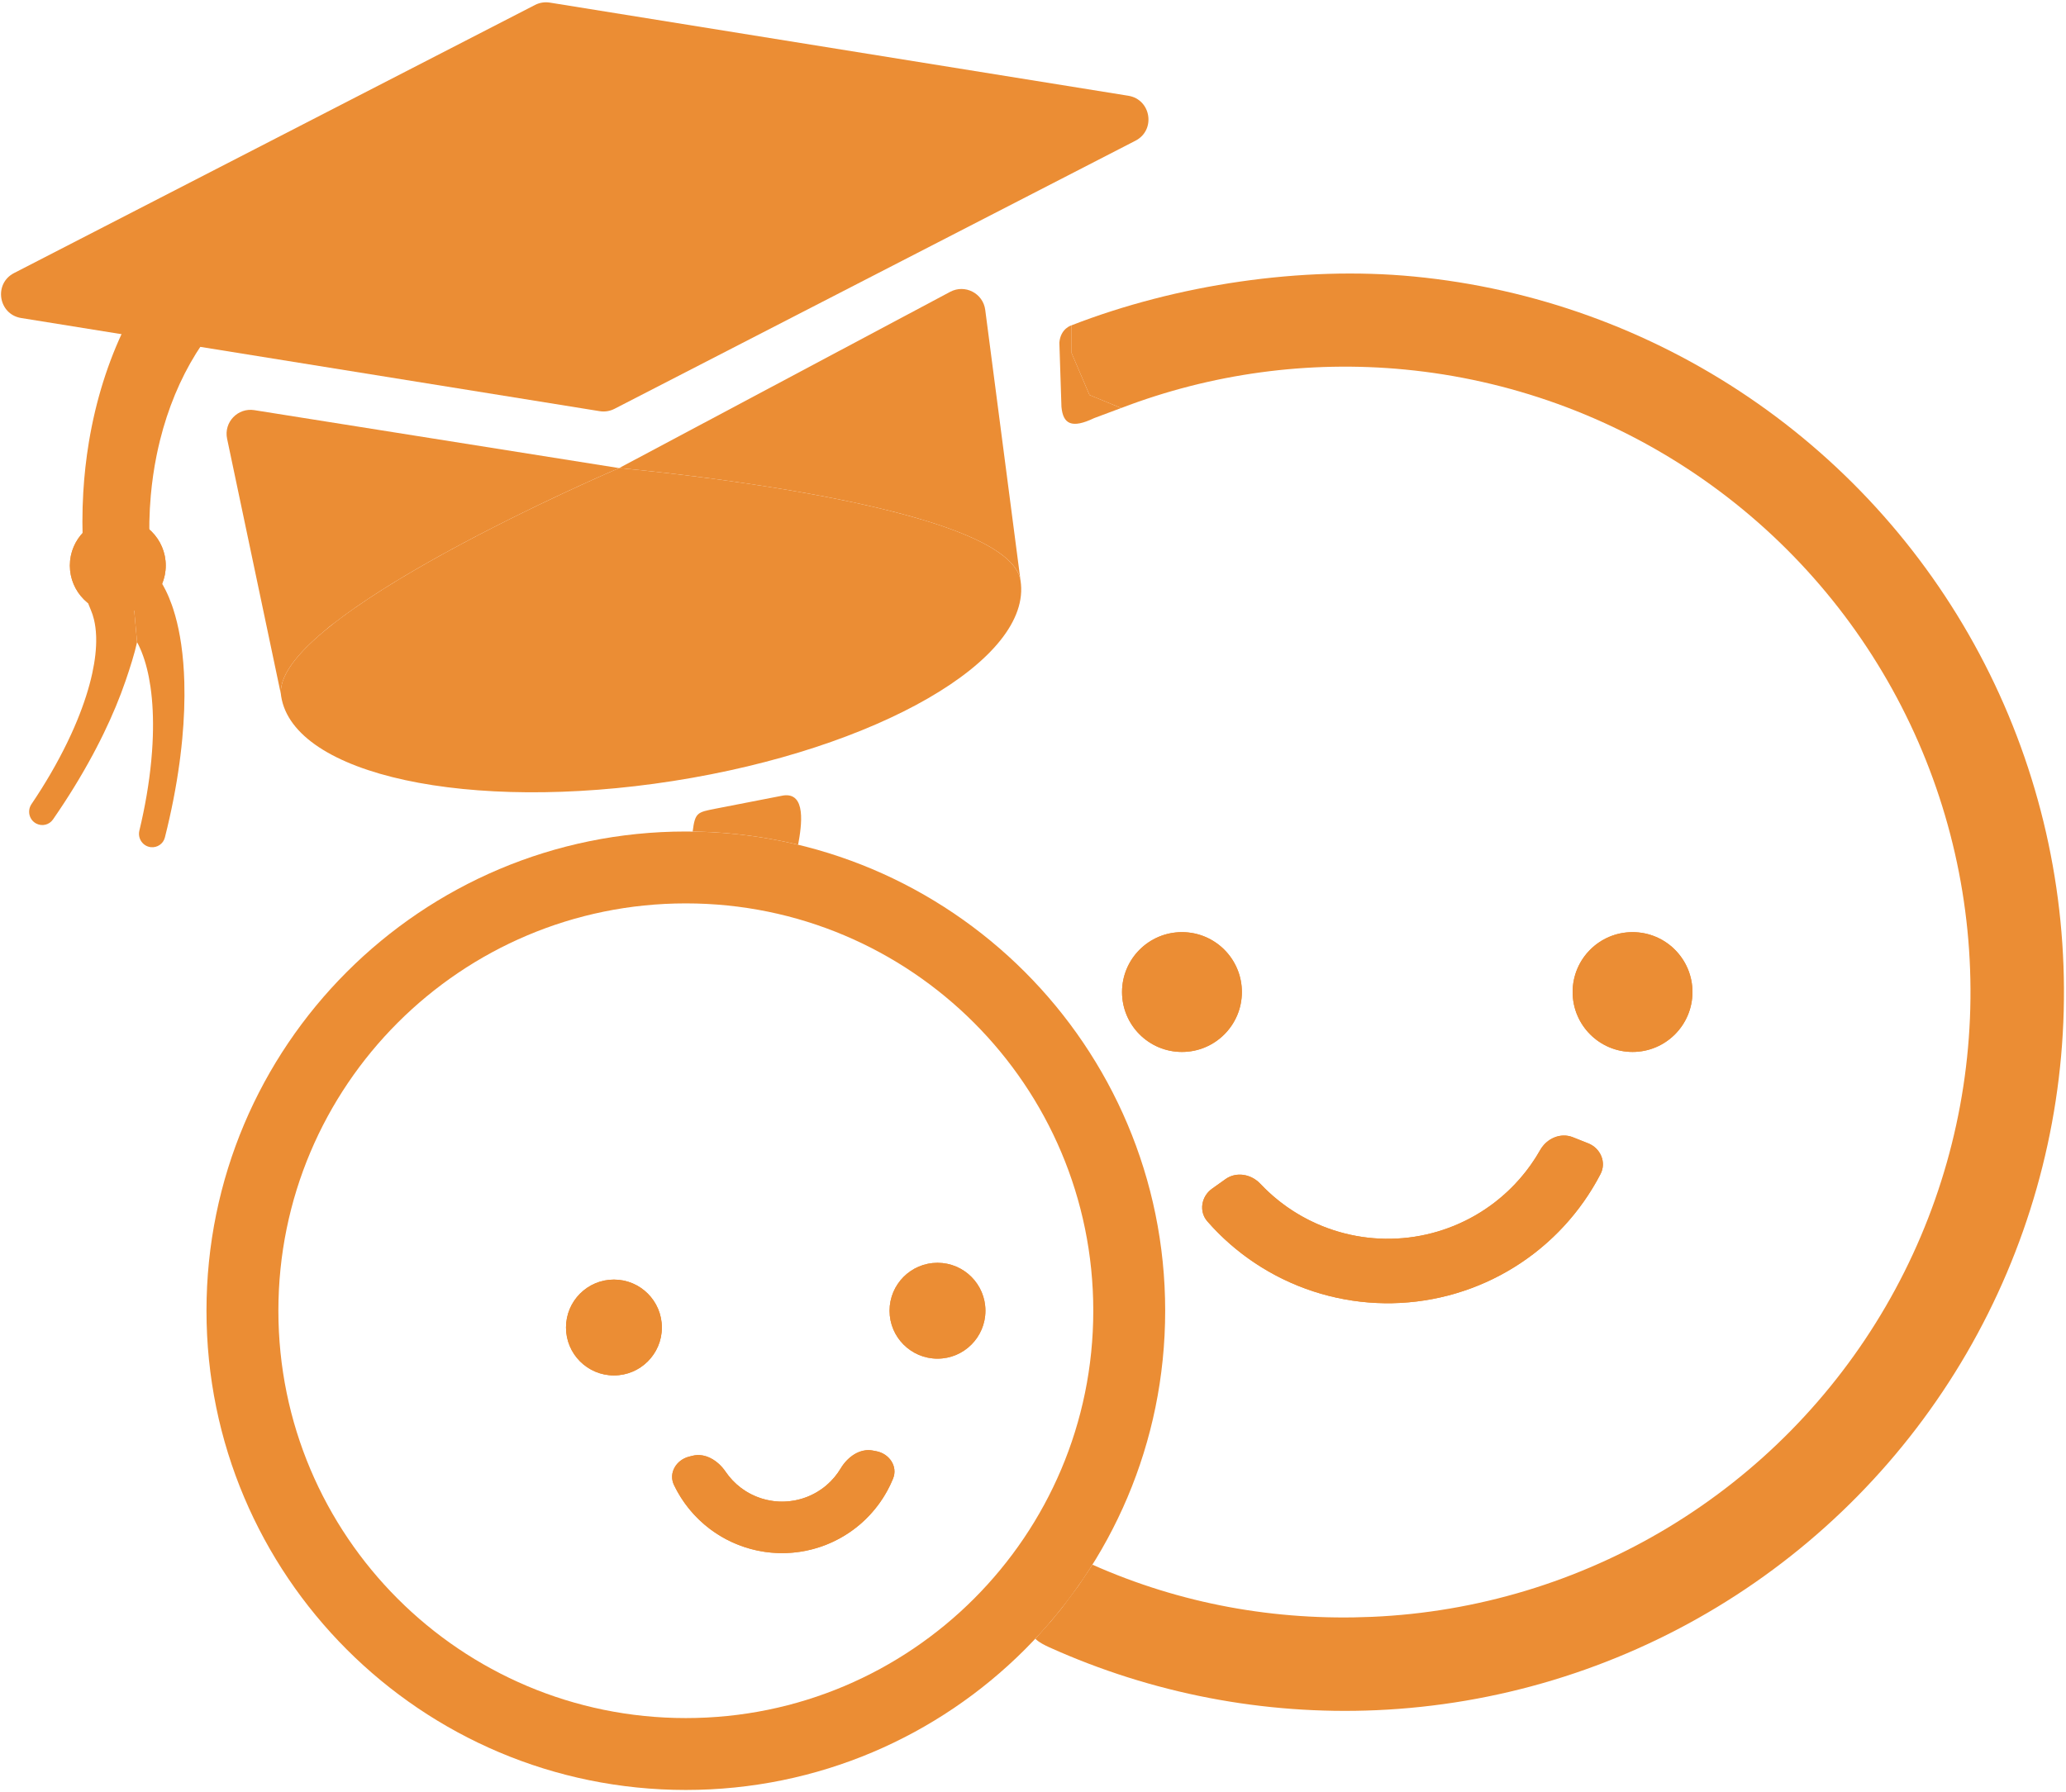 <svg width="862" height="748" viewBox="0 0 862 748" fill="none" xmlns="http://www.w3.org/2000/svg">
<path fill-rule="evenodd" clip-rule="evenodd" d="M62.92 206.766C63.422 201.144 64.221 195.597 65.316 190.162C65.753 187.992 66.237 185.846 66.765 183.725C70.069 170.471 75.137 158.236 81.765 147.55C83.353 144.989 85.025 142.527 86.775 140.17C93.495 131.117 101.37 123.604 110.125 117.917C111.795 116.833 113.491 115.818 115.213 114.873C118.937 112.83 122.776 111.117 126.706 109.742C129.673 108.703 132.692 107.858 135.752 107.208C136.765 106.993 137.734 106.653 138.638 106.206C142.702 104.196 145.449 100.03 144.942 95.403L143.147 79.031C142.563 73.706 137.871 69.73 132.589 70.627C131.11 70.879 129.637 71.166 128.172 71.488C123.049 72.613 118.018 74.167 113.109 76.139C107.171 78.524 101.412 81.522 95.883 85.113C94.232 86.185 92.606 87.308 91.005 88.48C78.847 97.38 68.158 109.125 59.425 123.206C57.869 125.714 56.38 128.288 54.96 130.925C47.356 145.04 41.714 160.939 38.279 177.985C37.846 180.135 37.449 182.298 37.088 184.474C35.941 191.384 35.158 198.418 34.741 205.529C34.263 213.665 34.264 221.902 34.747 230.169C34.774 230.634 34.803 231.099 34.833 231.564C35.18 236.911 39.883 240.83 45.228 240.473L52.872 239.962C58.245 239.603 62.284 235.073 62.474 229.77C62.484 229.471 62.483 229.169 62.468 228.866C62.119 221.432 62.27 214.037 62.92 206.766Z" fill="#EB8D34"/>
<path fill-rule="evenodd" clip-rule="evenodd" d="M29.662 306.48C30.551 304.54 31.387 302.619 32.169 300.721C35.018 293.802 37.146 287.183 38.483 281.053C39.675 275.588 40.225 270.577 40.128 266.126C40.123 265.867 40.115 265.611 40.105 265.356C40.01 262.931 39.718 260.677 39.227 258.615C38.874 257.132 38.42 255.755 37.869 254.486C36.67 251.732 35.571 248.569 35.179 245.473C35.096 244.813 35.045 244.157 35.031 243.508C34.98 240.977 35.506 238.562 36.96 236.534L40.992 230.909C43.861 226.905 49.482 225.461 52.583 229.289C54.912 232.164 56.612 235.795 57.643 240.128C57.885 241.144 58.089 242.196 58.256 243.282C58.367 244.004 58.461 244.742 58.539 245.494C58.758 247.611 58.847 249.846 58.806 252.191C58.795 252.777 56.53 253.93 56.5 254.624L56 254.814L57.187 268C56.135 272.823 54.203 278.854 52.41 284.091C49.995 291.146 46.926 298.528 43.253 306.099C42.22 308.228 41.142 310.366 40.021 312.509C39.572 313.368 39.117 314.227 38.655 315.086C33.865 323.993 28.355 332.964 22.264 341.767C22.206 341.85 22.149 341.932 22.092 342.015C20.552 344.236 17.608 344.956 15.195 343.74C12.237 342.251 11.278 338.514 13.038 335.737C13.068 335.689 13.1 335.641 13.132 335.594C18.875 327.098 23.91 318.431 28.033 309.933C28.594 308.776 29.137 307.625 29.662 306.48Z" fill="#EB8D34"/>
<path fill-rule="evenodd" clip-rule="evenodd" d="M63.437 313.589C63.59 311.461 63.701 309.369 63.768 307.317C64.014 299.839 63.689 292.894 62.795 286.684C61.998 281.147 60.758 276.261 59.108 272.125C59.013 271.885 58.916 271.648 58.817 271.413C57.879 269.174 57.187 268 57.187 268L56 254.814C56 254.814 48.691 257.276 47.24 254.513C46.931 253.924 46.654 253.327 46.414 252.724C45.479 250.372 45.127 247.925 45.778 245.516L47.585 238.836C48.871 234.081 53.63 230.76 57.875 233.259C61.063 235.137 63.927 237.943 66.41 241.64C66.992 242.507 67.552 243.421 68.089 244.38C68.446 245.018 68.792 245.675 69.129 246.352C70.076 248.258 70.941 250.321 71.724 252.532C71.919 253.085 72.109 253.647 72.294 254.218C73.424 257.704 74.358 261.532 75.086 265.674C75.277 266.759 75.453 267.866 75.616 268.994C76.319 273.88 76.749 279.119 76.904 284.652C77.112 292.106 76.823 300.095 76.034 308.473C75.811 310.829 75.55 313.21 75.251 315.609C75.132 316.57 75.006 317.534 74.874 318.501C73.506 328.521 71.487 338.854 68.864 349.233C68.839 349.33 68.814 349.428 68.79 349.525C68.125 352.145 65.62 353.85 62.934 353.557C59.642 353.197 57.435 350.033 58.111 346.815C58.122 346.76 58.135 346.704 58.148 346.648C60.552 336.679 62.234 326.797 63.12 317.394C63.24 316.114 63.346 314.845 63.437 313.589Z" fill="#EB8D34"/>
<path d="M69.151 236.018C69.151 247.063 60.197 256.018 49.151 256.018C38.106 256.018 29.151 247.063 29.151 236.018C29.151 224.972 38.106 216.018 49.151 216.018C60.197 216.018 69.151 224.972 69.151 236.018Z" fill="#EB8D34"/>
<path d="M69.151 236.018C69.151 247.063 60.197 256.018 49.151 256.018C38.106 256.018 29.151 247.063 29.151 236.018C29.151 224.972 38.106 216.018 49.151 216.018C60.197 216.018 69.151 224.972 69.151 236.018Z" fill="#EB8D34"/>
<path d="M229.395 1.085C227.287 0.746 225.126 1.09 223.228 2.067L5.858 113.962C-2.724 118.38 -0.685 131.191 8.845 132.725L250.214 171.599C252.322 171.938 254.483 171.594 256.381 170.617L473.751 58.723C482.333 54.305 480.294 41.494 470.764 39.959L229.395 1.085Z" fill="#EB8D34"/>
<path d="M258.314 195.349L253.784 197.322L248.213 199.804L242.8 202.259L237.5 204.701L232.584 207L227.683 209.323L222.744 211.698L218 214.01L213 216.483L208.5 218.742L203.5 221.29L198.5 223.881L193.5 226.518L188.5 229.206L183.5 231.948L179 234.468L173.71 237.5L169 240.27L163.666 243.5L158.87 246.5L153.5 249.988L148.5 253.384L144 256.591L139.474 260L137.5 261.5L135.5 263.19L133.5 264.885L132 266.204L131.12 267L130.262 267.794L129.36 268.648L128.5 269.485L127.792 270.191L127 271.003L126.27 271.772L125.6 272.5L124.711 273.5L123.861 274.5L123.051 275.5L122.283 276.5L121.5 277.584L120.88 278.5L120.217 279.553L119.669 280.5L119.14 281.5L118.6 282.654L118.105 283.897L117.746 285L117.593 285.569L117.453 286.179L117.347 286.752L117.266 287.308L117.211 287.844L117.19 288.142L117.175 288.5L117.17 288.772L117.173 289.1L117.185 289.427L117.211 289.755L118.105 294L94.746 183.069C93.33 176.22 99.201 170.071 106.108 171.168L258.314 195.349Z" fill="#EB8D34"/>
<path d="M258.314 195.349L396.447 121.79C402.618 118.499 410.174 122.395 411.071 129.331L425.801 242.307L425.717 241.838L425.667 241.605L425.597 241.315L425.512 241L425.427 240.719L425.299 240.337L425.147 239.931L425 239.575L424.842 239.224L424.666 238.863L424.553 238.644L424.387 238.339L424.19 238L424 237.689L423.759 237.317L423.541 237L423.29 236.651L423.022 236.299L422.785 236L422.5 235.657L422.255 235.373L421.974 235.06L421.663 234.726L421.374 234.427L421.08 234.134L420.787 233.85L420.5 233.581L420.203 233.31L419.854 233L419.546 232.735L419.266 232.5L418.964 232.252L418.65 232L418.331 231.75L418 231.5L417.677 231.255L417.329 231L417.039 230.792L416.762 230.596L416.5 230.414L416.267 230.254L416.092 230.136L415.89 230L415.63 229.828L415.327 229.63L415.125 229.5L414.892 229.351L414.593 229.164L414.329 229L413.888 228.73L413.503 228.5L412.357 227.836L411 227.088L409.882 226.5L408.5 225.803L407.258 225.203L406 224.618L404.807 224.081L403.5 223.513L402.281 223L401.058 222.5L399.799 222L398.5 221.498L397.173 221L396 220.57L393.5 219.686L390.5 218.677L388 217.875L385.5 217.103L383 216.36L379.991 215.5L377 214.679L374 213.886L371 213.122L365 211.67L359.5 210.419L353 209.027L347.5 207.914L342 206.855L336.5 205.844L331 204.878L325.5 203.954L320 203.068L314.5 202.219L309 201.404L303 200.552L297.5 199.804L292 199.086L286.5 198.397L281 197.738L276 197.163L269.5 196.453L263.5 195.839L258.314 195.349Z" fill="#EB8D34"/>
<path d="M425.801 242.307C430.941 275.166 366.049 312.607 280.859 325.933C195.67 339.26 122.443 323.425 117.303 290.566C112.162 257.707 258.314 195.349 258.314 195.349C258.314 195.349 420.661 209.448 425.801 242.307Z" fill="#EB8D34"/>
<path d="M442 143C442.5 137 447.109 135.756 447.109 135.756V141.196V144.865V147.382L454.581 164.851L467.781 170.29L468.388 170.058L469.145 169.772L470.953 169.099L456.5 174.5C447.109 179 443.514 176.954 442.867 169.751L442 143Z" fill="#EB8D34"/>
<path fill-rule="evenodd" clip-rule="evenodd" d="M437.851 687.508C432.816 685.238 432 683.869 432 683.869L438.585 676.5L443 671.121L449.815 662C453 657.336 455.793 653 455.793 653C492.641 669.392 532.104 676.527 572.486 674.771C616.202 672.871 658.739 660.01 696.184 637.372C733.63 614.733 764.783 583.043 786.779 545.216C808.775 507.39 820.907 464.64 822.061 420.898C823.214 377.156 813.351 333.826 793.38 294.892C773.408 255.958 743.969 222.671 707.768 198.09C671.567 173.51 629.768 158.425 586.213 154.224C545.98 150.342 505.442 155.863 467.781 170.29L454.581 164.851L447.109 147.382V135.756C490.79 118.772 543.216 110.895 589.958 115.404C640.021 120.233 688.066 137.572 729.676 165.825C771.286 194.079 805.125 232.34 828.081 277.092C851.037 321.843 862.373 371.647 861.047 421.926C859.721 472.204 845.776 521.342 820.493 564.821C795.211 608.3 759.403 644.725 716.362 670.746C673.321 696.768 624.428 711.55 574.18 713.734C527.265 715.774 480.575 706.77 437.851 687.508Z" fill="#EB8D34"/>
<path fill-rule="evenodd" clip-rule="evenodd" d="M286.151 717.018C380.04 717.018 456.151 640.906 456.151 547.018C456.151 453.129 380.04 377.018 286.151 377.018C192.263 377.018 116.151 453.129 116.151 547.018C116.151 640.906 192.263 717.018 286.151 717.018ZM286.151 747.018C396.608 747.018 486.151 657.474 486.151 547.018C486.151 436.561 396.608 347.018 286.151 347.018C175.694 347.018 86.151 436.561 86.151 547.018C86.151 657.474 175.694 747.018 286.151 747.018Z" fill="#EB8D34"/>
<path d="M326.736 332C336.5 330.511 334.5 344.5 333 352.535L330.5 351.952L328.203 351.446L326.736 351.138L325.5 350.887L323 350.405L321 350.043L319.244 349.743L317.5 349.46L315.5 349.156L313.701 348.899L312 348.673L310 348.425L308 348.197L306 347.99L304.307 347.831L302.5 347.676L300.5 347.524L298.512 347.393L296.5 347.281L294.782 347.2L293 347.133L291 347.075L289 347.037C290 339 291 339 298.512 337.5L326.736 332Z" fill="#EB8D34"/>
<path d="M411.151 547.018C411.151 558.063 402.197 567.018 391.151 567.018C380.106 567.018 371.151 558.063 371.151 547.018C371.151 535.972 380.106 527.018 391.151 527.018C402.197 527.018 411.151 535.972 411.151 547.018Z" fill="#EB8D34"/>
<path d="M411.151 547.018C411.151 558.063 402.197 567.018 391.151 567.018C380.106 567.018 371.151 558.063 371.151 547.018C371.151 535.972 380.106 527.018 391.151 527.018C402.197 527.018 411.151 535.972 411.151 547.018Z" fill="#EB8D34"/>
<path d="M276.151 554.018C276.151 565.063 267.197 574.018 256.151 574.018C245.106 574.018 236.151 565.063 236.151 554.018C236.151 542.972 245.106 534.018 256.151 534.018C267.197 534.018 276.151 542.972 276.151 554.018Z" fill="#EB8D34"/>
<path d="M276.151 554.018C276.151 565.063 267.197 574.018 256.151 574.018C245.106 574.018 236.151 565.063 236.151 554.018C236.151 542.972 245.106 534.018 256.151 534.018C267.197 534.018 276.151 542.972 276.151 554.018Z" fill="#EB8D34"/>
<path d="M706.151 414.018C706.151 427.825 694.958 439.018 681.151 439.018C667.344 439.018 656.151 427.825 656.151 414.018C656.151 400.21 667.344 389.018 681.151 389.018C694.958 389.018 706.151 400.21 706.151 414.018Z" fill="#EB8D34"/>
<path d="M706.151 414.018C706.151 427.825 694.958 439.018 681.151 439.018C667.344 439.018 656.151 427.825 656.151 414.018C656.151 400.21 667.344 389.018 681.151 389.018C694.958 389.018 706.151 400.21 706.151 414.018Z" fill="#EB8D34"/>
<path d="M518.151 414.018C518.151 427.825 506.958 439.018 493.151 439.018C479.344 439.018 468.151 427.825 468.151 414.018C468.151 400.21 479.344 389.018 493.151 389.018C506.958 389.018 518.151 400.21 518.151 414.018Z" fill="#EB8D34"/>
<path d="M518.151 414.018C518.151 427.825 506.958 439.018 493.151 439.018C479.344 439.018 468.151 427.825 468.151 414.018C468.151 400.21 479.344 389.018 493.151 389.018C506.958 389.018 518.151 400.21 518.151 414.018Z" fill="#EB8D34"/>
<path d="M365.617 605.647C371.043 606.677 374.697 611.973 372.609 617.086C369.607 624.438 364.876 631.017 358.76 636.232C350.09 643.624 339.155 647.834 327.766 648.164C316.377 648.494 305.216 644.924 296.133 638.045C289.725 633.192 284.622 626.899 281.2 619.732C278.82 614.749 282.161 609.25 287.519 607.908L288.974 607.543C294.331 606.201 299.637 609.624 302.739 614.193C304.472 616.745 306.619 619.016 309.113 620.905C314.29 624.826 320.652 626.861 327.144 626.673C333.636 626.485 339.869 624.086 344.811 619.872C347.191 617.842 349.203 615.45 350.785 612.802C353.618 608.061 358.717 604.337 364.143 605.367L365.617 605.647Z" fill="#EB8D34"/>
<path fill-rule="evenodd" clip-rule="evenodd" d="M335.2 625.266C332.614 626.114 329.902 626.593 327.144 626.673C324.385 626.753 321.65 626.431 319.019 625.734C315.459 624.791 312.09 623.16 309.113 620.905C306.619 619.016 304.472 616.745 302.739 614.193C301.909 612.97 300.922 611.83 299.817 610.841C296.794 608.133 292.897 606.56 288.974 607.543L287.519 607.908C282.161 609.25 278.82 614.749 281.2 619.732C282.285 622.005 283.54 624.19 284.951 626.269C287.68 630.288 290.995 633.912 294.811 637.008C295.245 637.361 295.686 637.706 296.133 638.045C296.33 638.194 296.529 638.342 296.728 638.489C299.377 640.433 302.195 642.101 305.138 643.477C312.168 646.765 319.912 648.391 327.766 648.164C335.619 647.937 343.257 645.864 350.084 642.176C352.943 640.632 355.66 638.804 358.192 636.709C358.382 636.552 358.572 636.392 358.76 636.232C359.187 635.868 359.607 635.497 360.02 635.12C363.65 631.808 366.751 627.999 369.242 623.829C370.531 621.671 371.657 619.418 372.609 617.086C374.697 611.973 371.043 606.677 365.617 605.647L364.143 605.367C360.169 604.612 356.37 606.408 353.508 609.286C352.463 610.338 351.543 611.533 350.785 612.802C349.203 615.45 347.191 617.842 344.811 619.872C341.969 622.295 338.7 624.118 335.2 625.266Z" fill="#EB8D34"/>
<path d="M662.658 477.161C667.789 479.202 670.339 485.046 667.795 489.949C661.093 502.868 651.631 514.206 640.035 523.133C625.79 534.101 608.852 541.025 591.003 543.177C573.155 545.33 555.056 542.631 538.613 535.365C525.227 529.45 513.34 520.686 503.759 509.731C500.123 505.574 501.21 499.291 505.709 496.088L511.334 492.084C515.833 488.882 522.032 489.99 525.818 494.011C532.488 501.092 540.528 506.797 549.487 510.756C561.507 516.067 574.736 518.04 587.782 516.466C600.829 514.893 613.21 509.832 623.622 501.815C631.383 495.84 637.836 488.388 642.631 479.923C645.353 475.118 651.11 472.568 656.242 474.609L662.658 477.161Z" fill="#EB8D34"/>
<path fill-rule="evenodd" clip-rule="evenodd" d="M630.403 495.895C628.273 497.999 626.009 499.977 623.622 501.815C613.21 509.832 600.829 514.893 587.782 516.466C574.736 518.04 561.507 516.067 549.487 510.756C546.731 509.538 544.062 508.155 541.493 506.618C535.711 503.157 530.436 498.914 525.818 494.011C525.188 493.341 524.49 492.752 523.745 492.251C520.014 489.741 515.084 489.415 511.334 492.084L505.709 496.088C501.21 499.291 500.123 505.574 503.759 509.731C504.567 510.655 505.392 511.564 506.232 512.457C512.187 518.779 518.941 524.3 526.321 528.878C530.249 531.314 534.355 533.483 538.613 535.365C555.056 542.631 573.155 545.33 591.003 543.177C608.852 541.025 625.79 534.101 640.035 523.133C643.723 520.294 647.195 517.211 650.432 513.91C656.512 507.709 661.76 500.741 666.041 493.184C666.645 492.117 667.23 491.039 667.795 489.949C670.339 485.046 667.789 479.202 662.658 477.161L656.242 474.609C651.965 472.908 647.253 474.396 644.227 477.721C643.622 478.385 643.084 479.123 642.631 479.923C639.311 485.784 635.196 491.159 630.403 495.895Z" fill="#EB8D34"/>
</svg>
